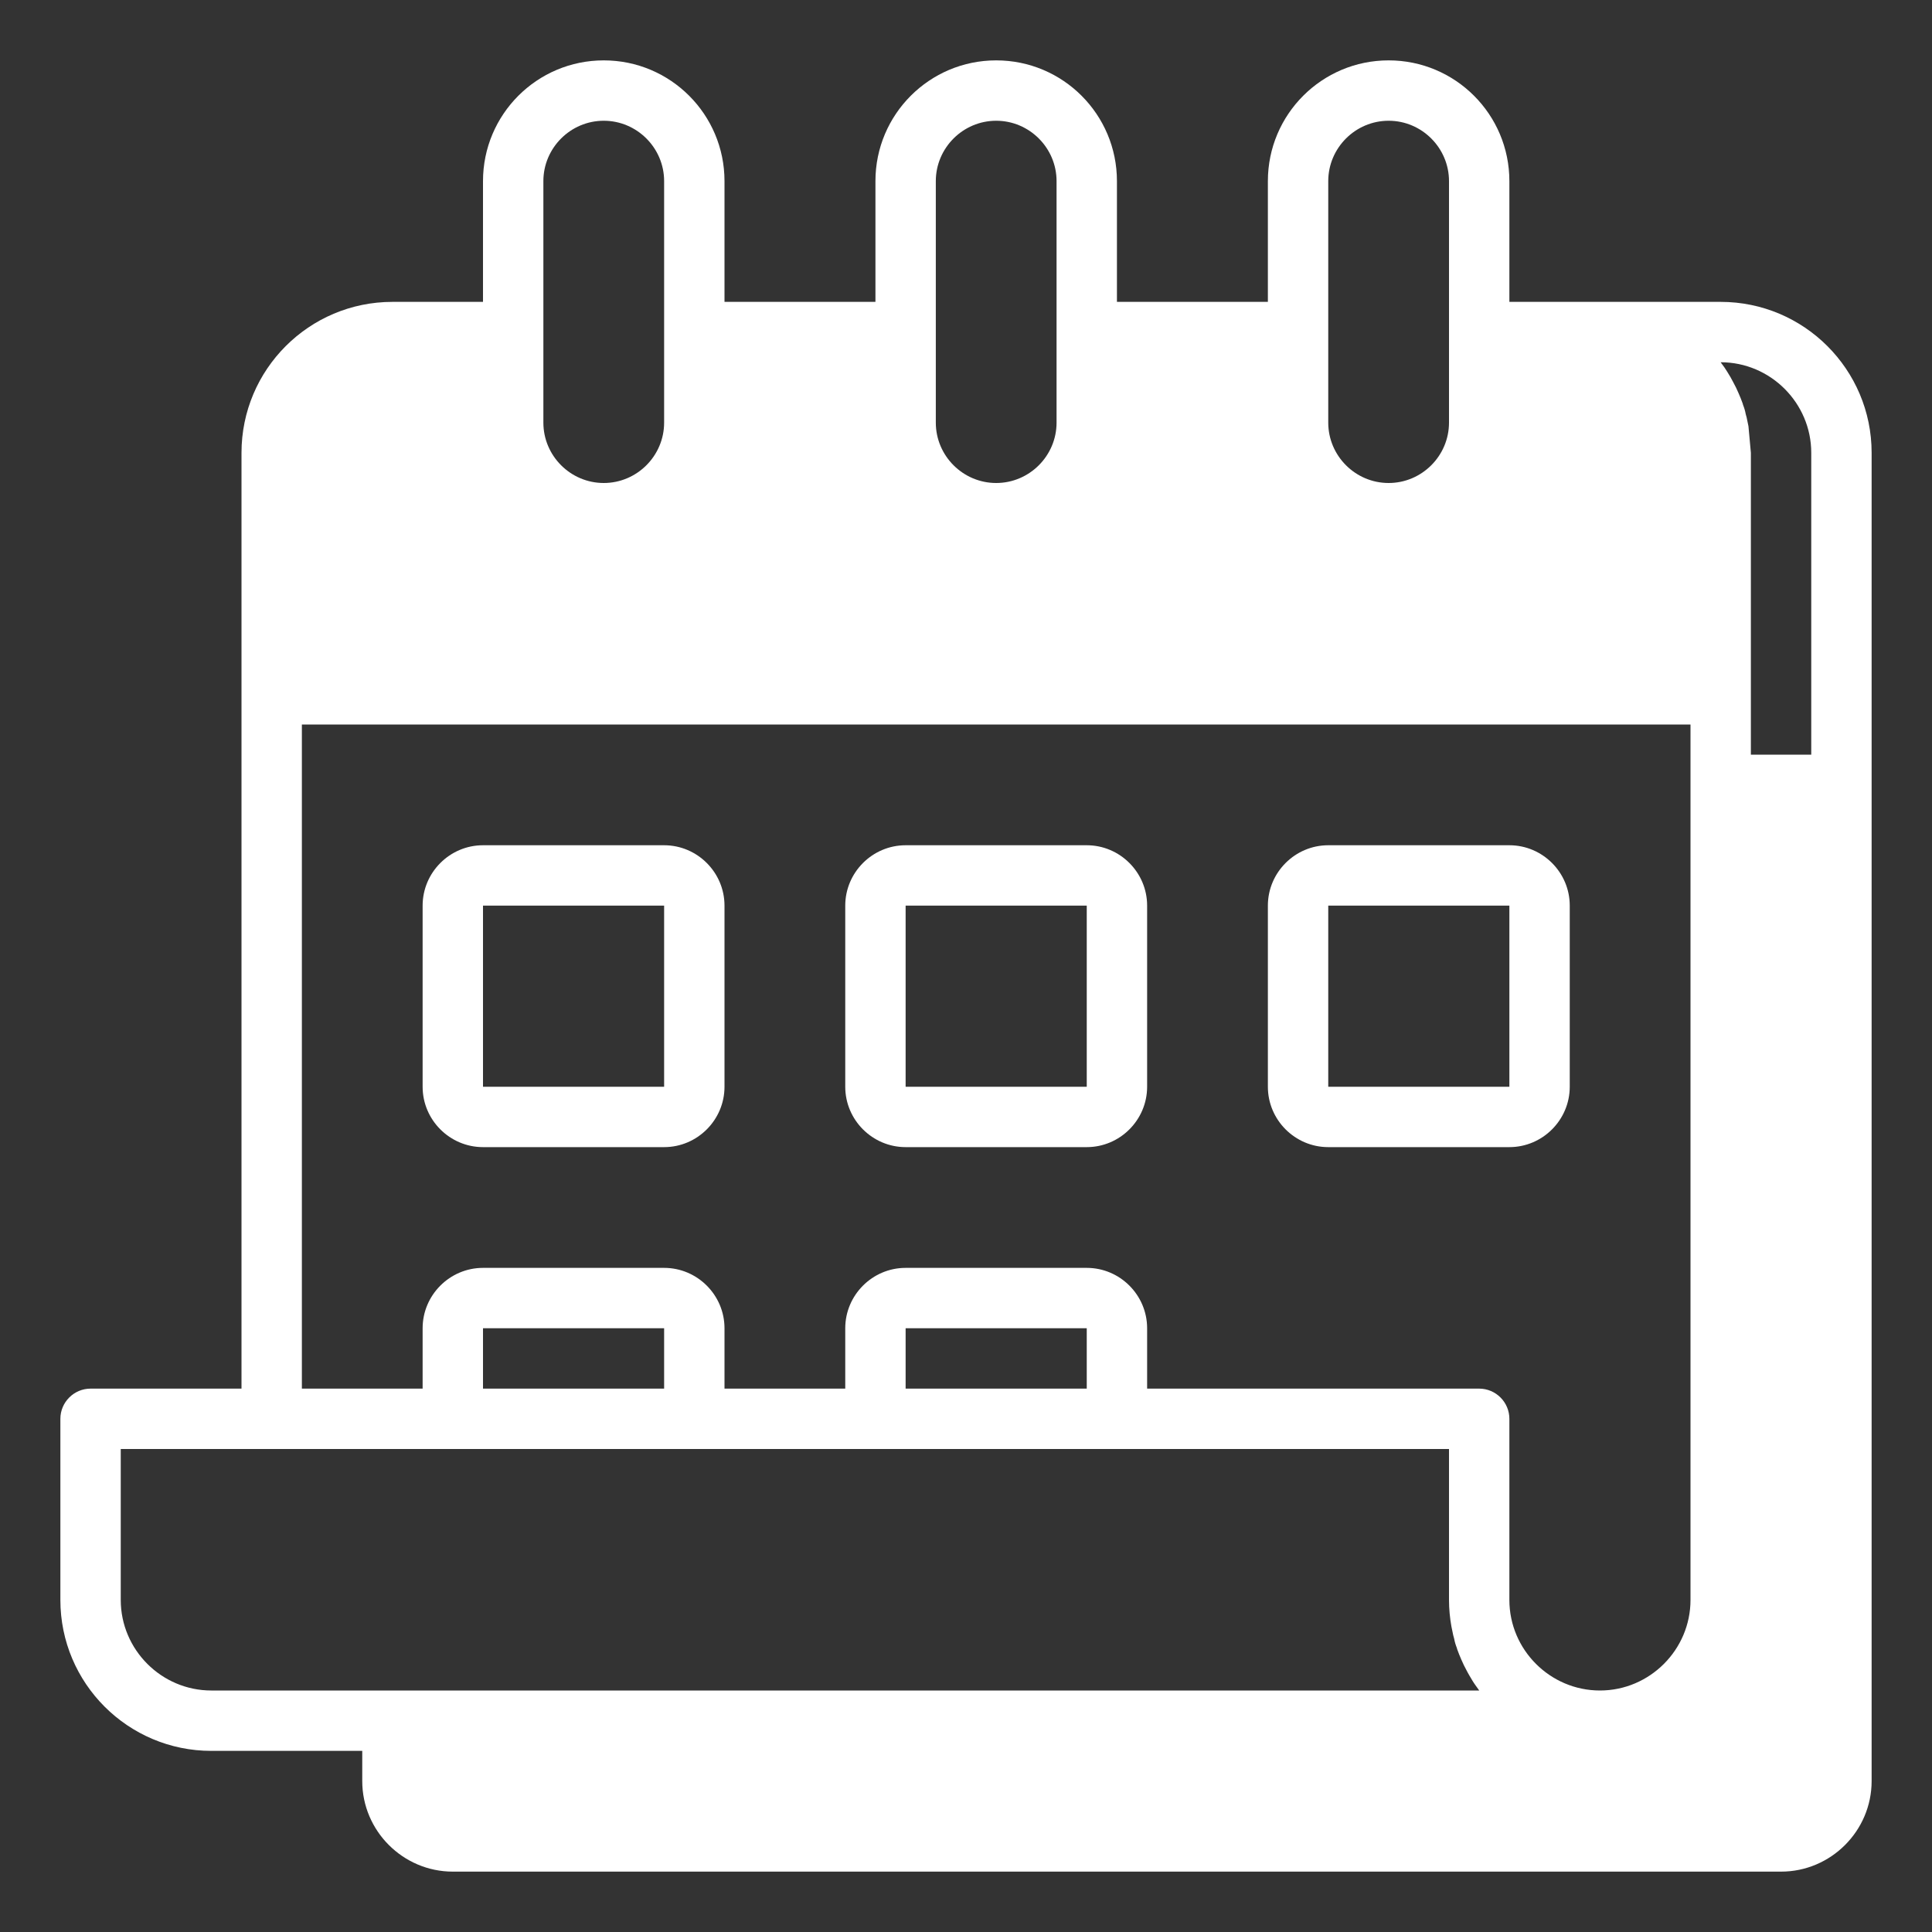 <svg width="64" height="64" viewBox="0 0 64 64" fill="none" xmlns="http://www.w3.org/2000/svg">
<rect x="0" y="0" width="64" height="64" fill="#333333" stroke="none"/>
<path d="M44 38H50C51.1 38 52 37.1 52 36V30C52 28.9 51.1 28 50 28H44C42.9 28 42 28.9 42 30V36C42 37.1 42.9 38 44 38ZM44 30H50V36H44V30Z" fill="#ffffff" id="id_101"></path>
<path d="M30 38H36C37.1 38 38 37.1 38 36V30C38 28.9 37.1 28 36 28H30C28.9 28 28 28.9 28 30V36C28 37.1 28.9 38 30 38ZM30 30H36V36H30V30Z" fill="#ffffff" id="id_102"></path>
<path d="M16 38H22C23.1 38 24 37.1 24 36V30C24 28.9 23.1 28 22 28H16C14.9 28 14 28.9 14 30V36C14 37.1 14.9 38 16 38ZM16 30H22V36H16V30Z" fill="#ffffff" id="id_103"></path>
<path d="M62 26V15C62 12.24 59.76 10 57 10H53H50V6C50 3.79 48.21 2 46 2C43.79 2 42 3.79 42 6V10H37V6C37 3.79 35.21 2 33 2C30.79 2 29 3.79 29 6V10H24V6C24 3.79 22.21 2 20 2C17.79 2 16 3.79 16 6V10H13C10.24 10 8 12.24 8 15V23V46H3C2.45 46 2 46.45 2 47V53C2 55.76 4.24 58 7 58H12V59C12 60.65 13.35 62 15 62H59C60.65 62 62 60.65 62 59V26ZM60 15V25H58V23V15L57.92 14.12C57.9 14.02 57.88 13.92 57.86 13.83L57.83 13.72C57.81 13.61 57.78 13.51 57.74 13.41L57.73 13.37C57.69 13.25 57.64 13.14 57.59 13.02C57.54 12.9 57.48 12.78 57.42 12.67C57.36 12.55 57.29 12.43 57.22 12.32C57.16 12.22 57.09 12.12 57.02 12.03C57.01 12.02 57.01 12.01 57 12C58.65 12 60 13.35 60 15ZM44 6C44 4.9 44.9 4 46 4C47.1 4 48 4.9 48 6V11V14C48 15.1 47.1 16 46 16C44.9 16 44 15.1 44 14V11V6ZM31 6C31 4.9 31.9 4 33 4C34.1 4 35 4.9 35 6V11V14C35 15.1 34.1 16 33 16C31.9 16 31 15.1 31 14V11V6ZM18 6C18 4.9 18.9 4 20 4C21.1 4 22 4.9 22 6V11V14C22 15.1 21.1 16 20 16C18.9 16 18 15.1 18 14V11V6ZM10 24H56V26V53C56 54.65 54.65 56 53 56C51.35 56 50 54.65 50 53V47C50 46.45 49.55 46 49 46H38V44C38 42.9 37.1 42 36 42H30C28.9 42 28 42.9 28 44V46H24V44C24 42.9 23.1 42 22 42H16C14.9 42 14 42.9 14 44V46H10V24ZM36 46H30V44H36V46ZM22 46H16V44H22V46ZM7 56C5.35 56 4 54.65 4 53V48H9H15H23H29H37H48V53C48 53.3 48.03 53.6 48.08 53.88C48.1 53.98 48.12 54.08 48.14 54.17C48.15 54.21 48.16 54.24 48.17 54.28C48.19 54.39 48.22 54.49 48.26 54.59C48.26 54.6 48.27 54.62 48.27 54.63C48.31 54.75 48.36 54.86 48.41 54.98C48.46 55.1 48.52 55.22 48.58 55.33C48.64 55.45 48.71 55.56 48.78 55.68C48.84 55.78 48.91 55.87 48.98 55.97C48.99 55.98 48.99 55.99 49 56H13H7V56Z" fill="#ffffff" id="id_104"></path>
</svg>